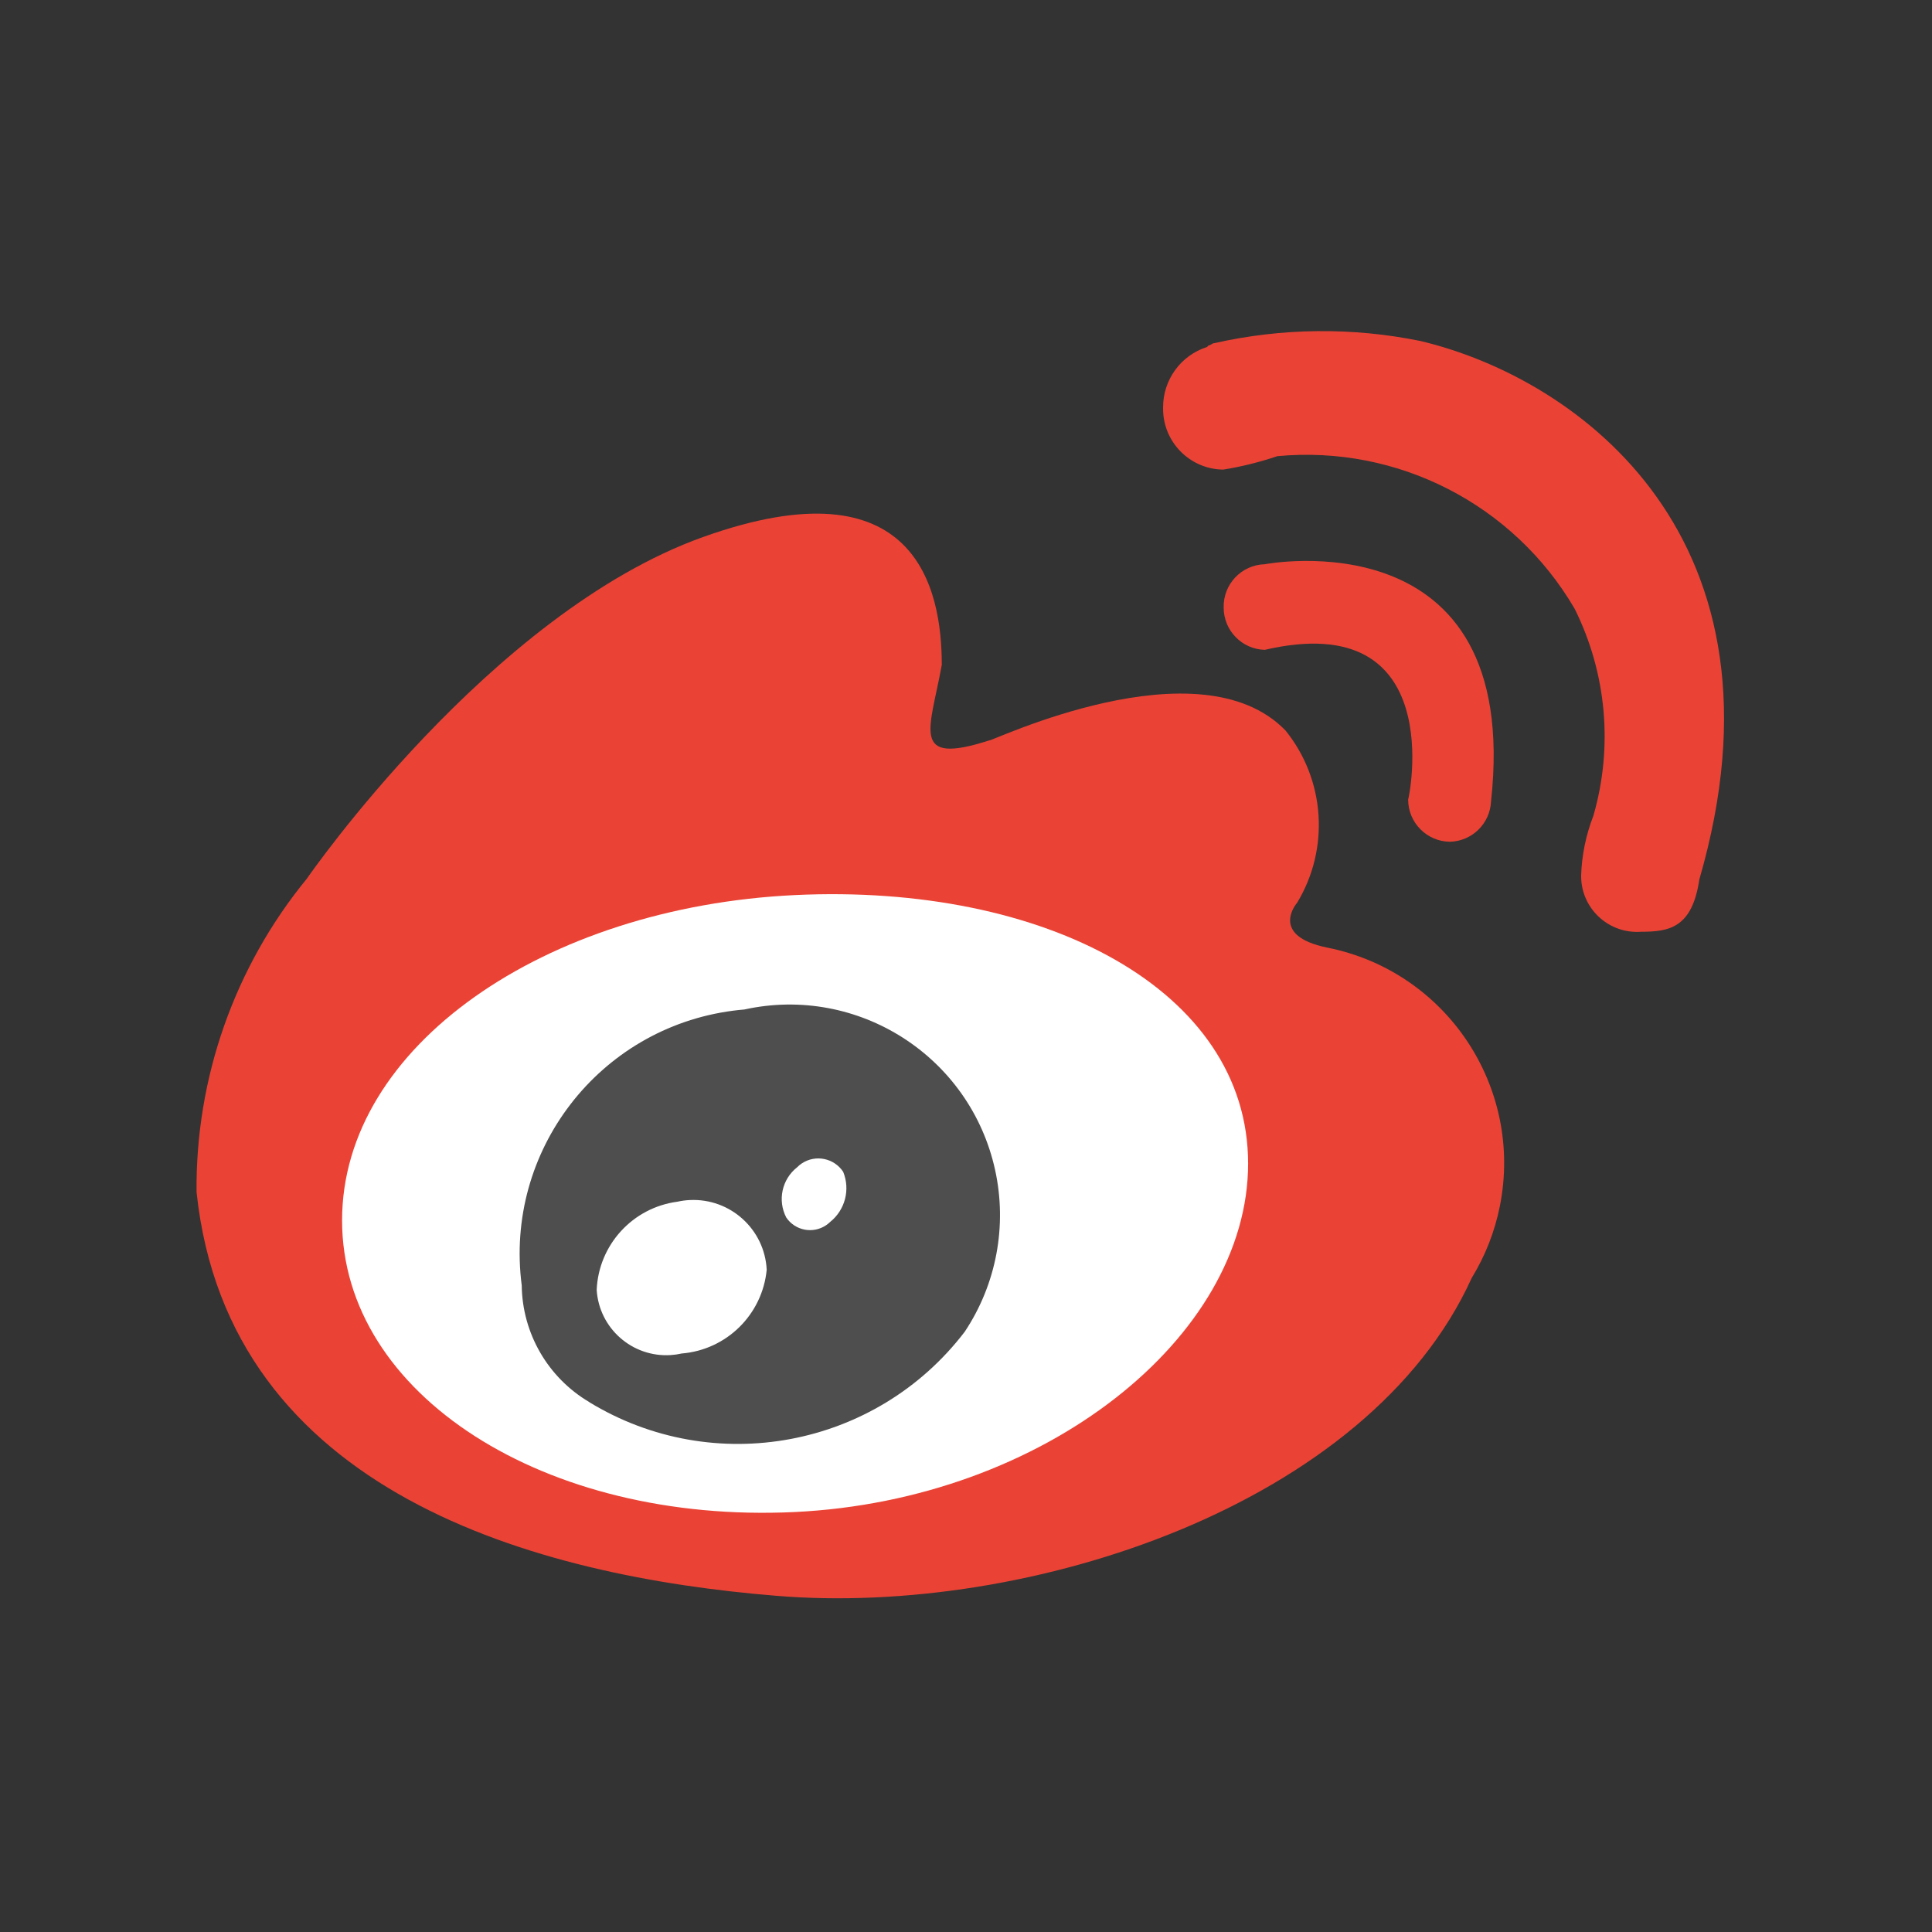 <?xml version="1.0" encoding="utf-8"?>
<!-- Generator: Adobe Illustrator 16.0.0, SVG Export Plug-In . SVG Version: 6.00 Build 0)  -->
<!DOCTYPE svg PUBLIC "-//W3C//DTD SVG 1.1//EN" "http://www.w3.org/Graphics/SVG/1.1/DTD/svg11.dtd">
<svg version="1.1" id="图层_3" xmlns="http://www.w3.org/2000/svg" xmlns:xlink="http://www.w3.org/1999/xlink" x="0px" y="0px"
	 width="192px" height="192px" viewBox="0 0 192 192" enable-background="new 0 0 192 192" xml:space="preserve">
<rect x="0" y="0" width="192" height="192" fill="#333333" stroke="none"/>
<path fill="#EA4335" d="M168.878,87.398c-0.714,4.829-3.006,5.199-5.802,5.199c-3.058,0.217-5.715-2.085-5.932-5.143
	c-0.012-0.145-0.015-0.29-0.014-0.435c0.067-2.036,0.479-4.046,1.218-5.945c1.982-6.852,1.318-14.199-1.864-20.583
	c-6.062-10.37-17.585-16.282-29.543-15.158c-1.753,0.593-3.55,1.04-5.375,1.335c-3.34-0.037-6.017-2.773-5.98-6.112
	c0-0.017,0.001-0.035,0.001-0.052c-0.017-2.746,1.751-5.184,4.367-6.021l0.143-0.151c0.219,0,0.36-0.227,0.571-0.227
	c6.737-1.522,13.722-1.597,20.49-0.218C156.987,37.65,178.687,53.605,168.878,87.398L168.878,87.398z"/>
<path fill="#EA4335" d="M125.689,64.581c-2.272-0.063-4.082-1.925-4.081-4.199c-0.061-2.316,1.765-4.244,4.081-4.308
	c0,0,25.605-4.946,22.489,23.564c-0.097,2.202-1.879,3.955-4.082,4.014c-2.302-0.023-4.156-1.896-4.156-4.199
	C140.008,79.445,144.021,60.324,125.689,64.581L125.689,64.581z"/>
<path fill="#EA4335" d="M131.912,94.175c-5.869-1.192-3.006-4.46-3.006-4.46c3.252-5.375,2.795-12.21-1.142-17.105
	c-8.6-8.918-29.443,1.192-29.443,0.966c-7.953,2.57-5.87-1.117-4.728-7.508c0-7.507-2.502-20.28-23.707-12.705
	c-21.204,7.574-39.393,33.96-39.393,33.96c-7.187,8.775-11.065,19.797-10.959,31.139c3.149,29.946,33.809,38.191,57.6,40.125
	c25.068,2.082,58.876-8.994,69.122-31.584c1.348-2.198,2.296-4.618,2.799-7.146C151.413,108.03,143.737,96.533,131.912,94.175z"/>
<path fill="#FFFFFF" d="M78.981,150.263c-24.832,1.192-44.986-11.664-44.986-28.98c0-17.315,20.129-31.139,44.986-32.331
	c24.857-1.184,45.054,9.438,45.054,26.68C124.035,132.871,103.814,149.071,78.981,150.263z"/>
<path fill="#4E4E4E" d="M98.891,116.261c-2.48-11.284-13.639-18.42-24.923-15.938c-0.374,0.03-0.748,0.071-1.12,0.119
	c-13.337,1.74-22.738,13.962-20.999,27.3c0.058,4.773,2.605,9.171,6.718,11.597H58.55c12.395,7.566,28.502,4.551,37.32-6.986
	C99.021,127.62,100.111,121.812,98.891,116.261z M67.746,134.509c-0.36,0.082-0.726,0.134-1.093,0.157
	c-3.819,0.244-7.112-2.654-7.355-6.473c0.189-4.481,3.573-8.18,8.02-8.768c0.403-0.09,0.813-0.146,1.225-0.165
	c4.025-0.199,7.451,2.9,7.651,6.926C75.765,130.641,72.206,134.147,67.746,134.509z M82.5,121.434
	c-0.124,0.121-0.259,0.232-0.403,0.328c-1.309,0.881-3.083,0.536-3.963-0.773c-0.879-1.702-0.429-3.791,1.075-4.979
	c0.145-0.148,0.305-0.28,0.478-0.394c1.365-0.904,3.205-0.528,4.107,0.837C84.516,118.217,83.989,120.244,82.5,121.434z"/>
</svg>
